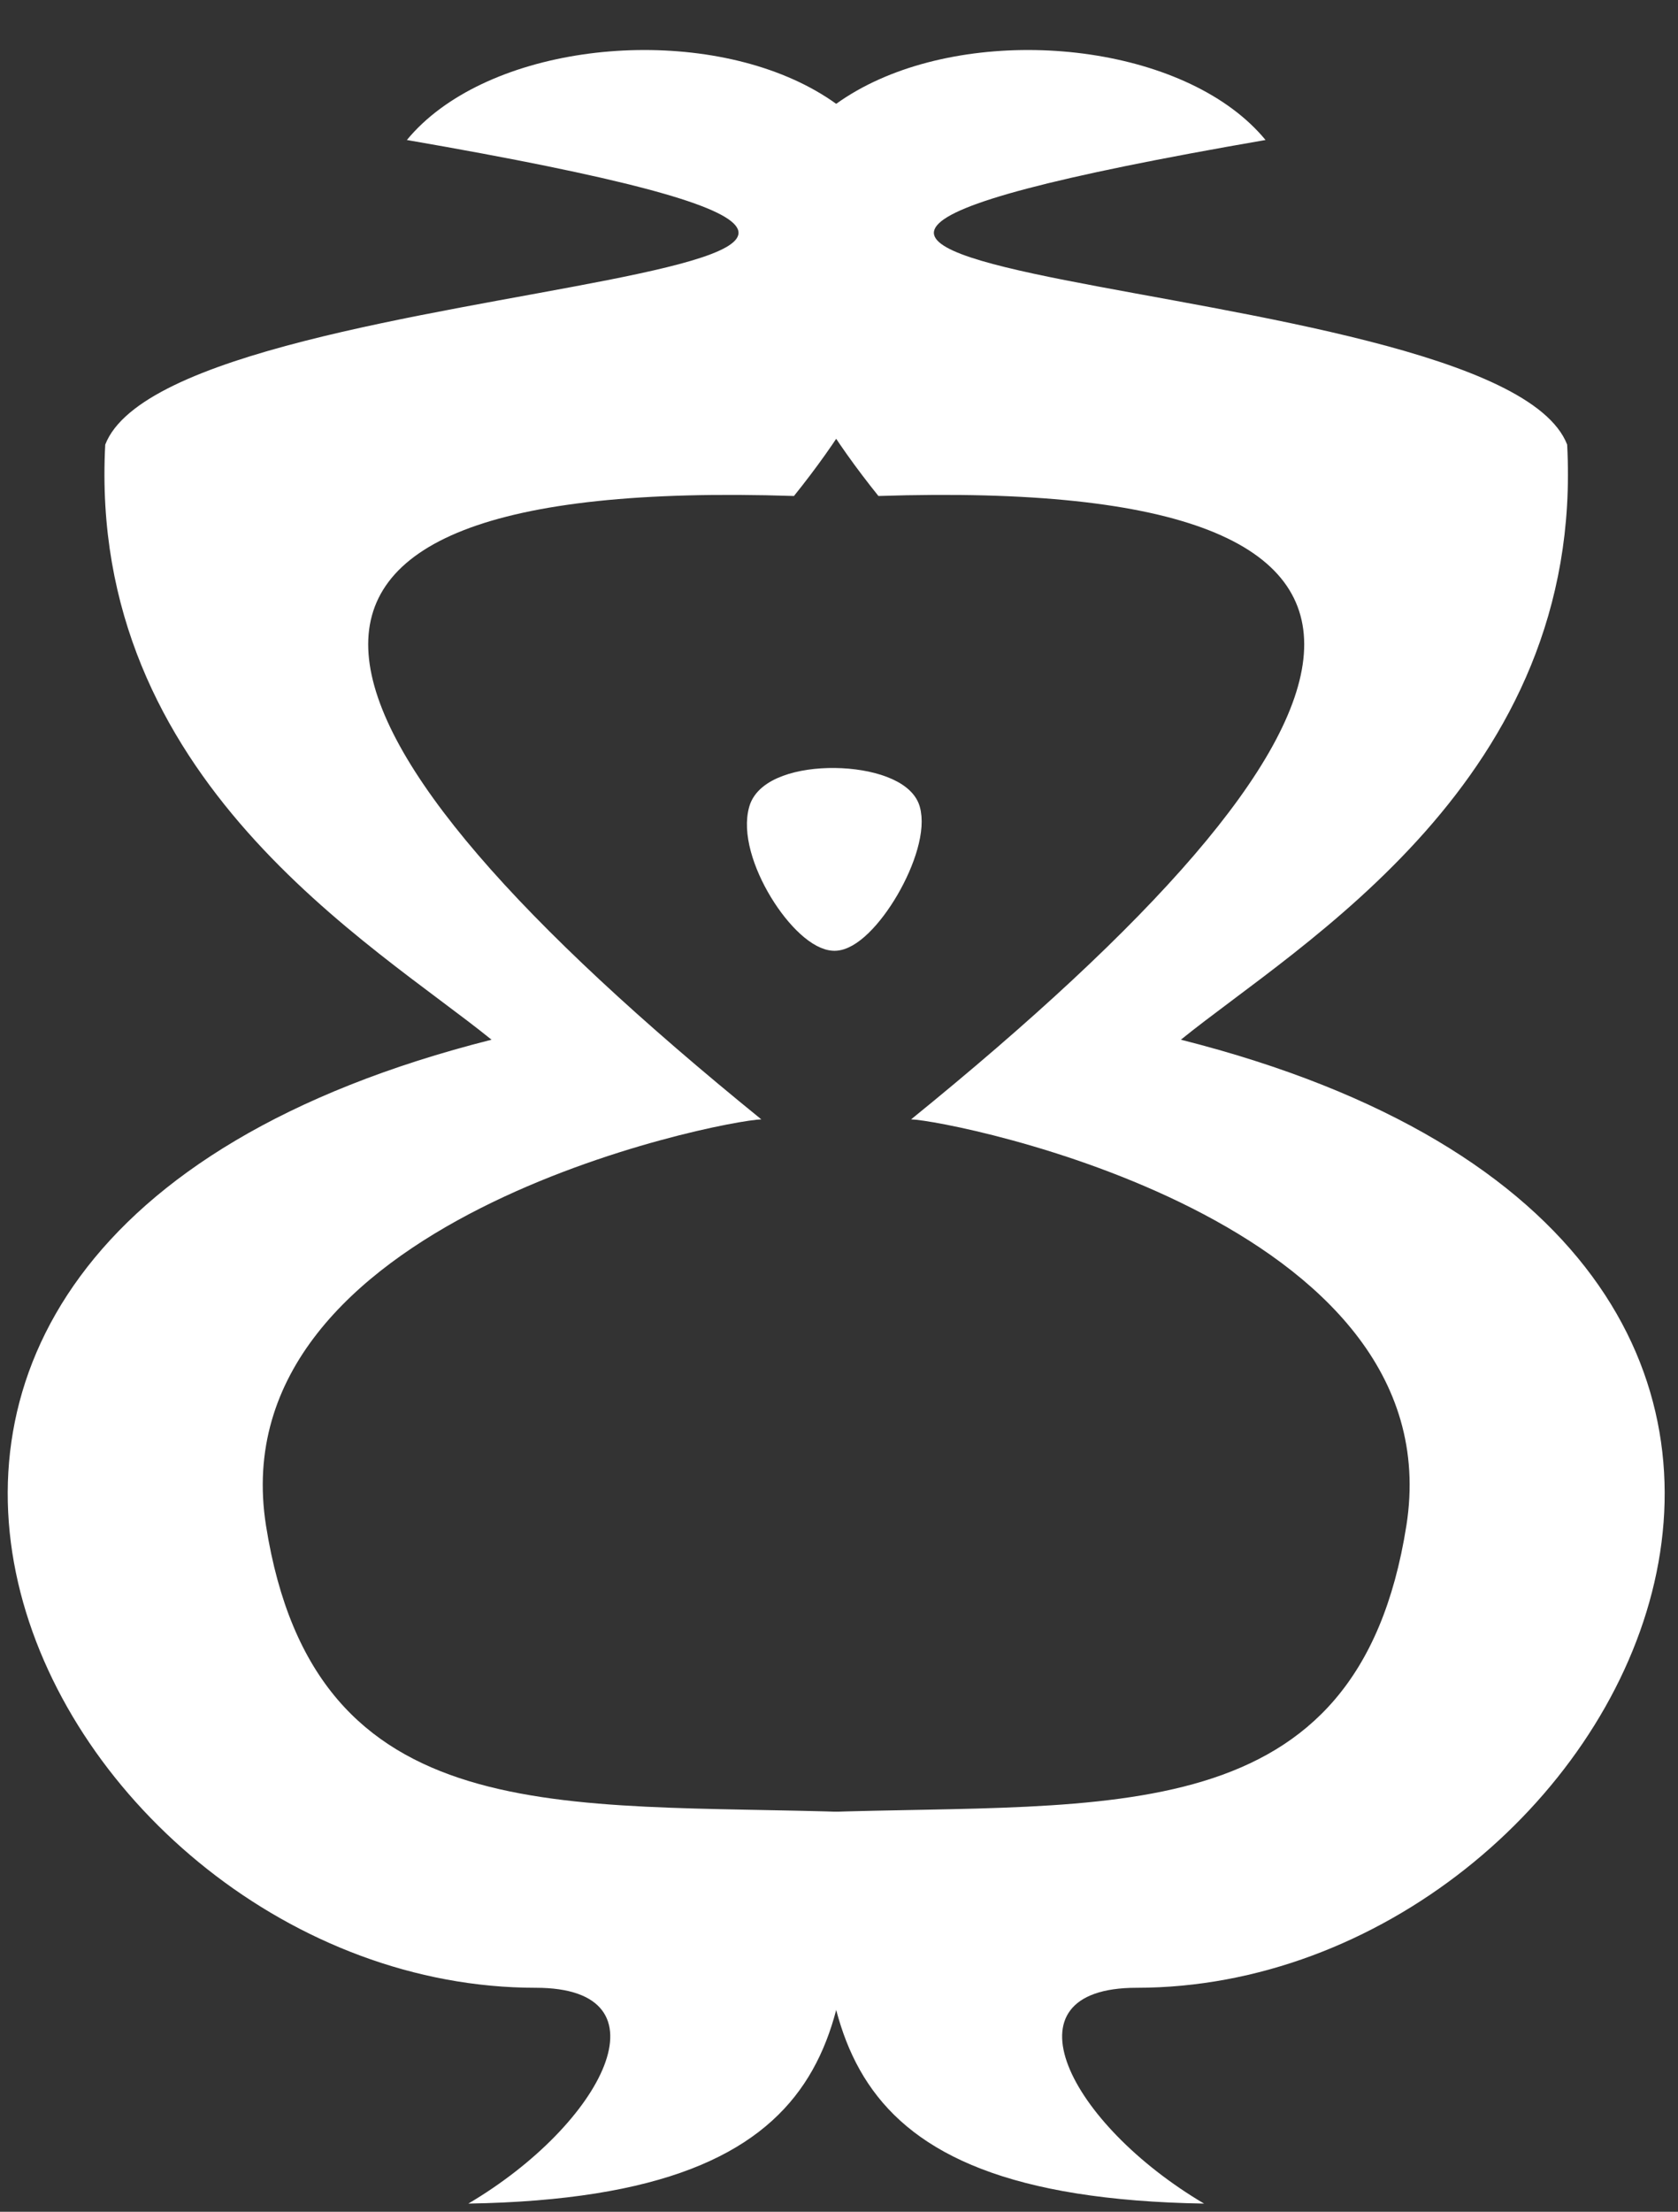 <svg width="82" height="108" viewBox="0 0 82 108" fill="none" xmlns="http://www.w3.org/2000/svg">
<rect x="0" y="0" width="82" height="108" fill="#333333" stroke="none"/>
<g clip-path="url(#clip0_7_10)">
<path fill-rule="evenodd" clip-rule="evenodd" d="M22.887 107.6C41.759 107.287 41.528 98.638 41.665 88.49C27.5 88 15.388 89.592 13 74.5C10.636 59.558 35.23 54.716 37.204 54.658C13.767 35.653 8.929 23.244 38.799 24.219C56.576 2.123 27.267 -2.127 19.883 6.836C62.23 14.161 8.606 12.797 5.143 21.709C4.27 38.078 18.262 46.101 24.02 50.768C-16.5 61 2.428 97.062 26.185 97.062C32.874 97.062 29.488 103.703 22.887 107.6Z" fill="white"/>
<path fill-rule="evenodd" clip-rule="evenodd" d="M58.84 107.6C39.967 107.287 40.198 98.638 40.061 88.49C54.226 88 66.338 89.592 68.726 74.5C71.091 59.558 46.496 54.716 44.523 54.658C67.96 35.653 72.797 23.244 42.927 24.219C25.15 2.123 54.459 -2.127 61.844 6.836C19.497 14.161 73.121 12.797 76.583 21.709C77.456 38.078 63.465 46.101 57.707 50.768C98.226 61 79.298 97.062 55.541 97.062C48.852 97.062 52.238 103.703 58.84 107.6Z" fill="white"/>
<path d="M44.461 39.507C43.886 37.582 37.725 37.415 37.101 39.507C36.438 41.731 39.204 45.927 40.781 45.927C42.358 45.927 45.035 41.433 44.461 39.507Z" fill="white" stroke="white"/>
</g>
<defs>
<clipPath id="clip0_7_10">
<rect width="82" height="108" fill="white"/>
</clipPath>
</defs>
</svg>

